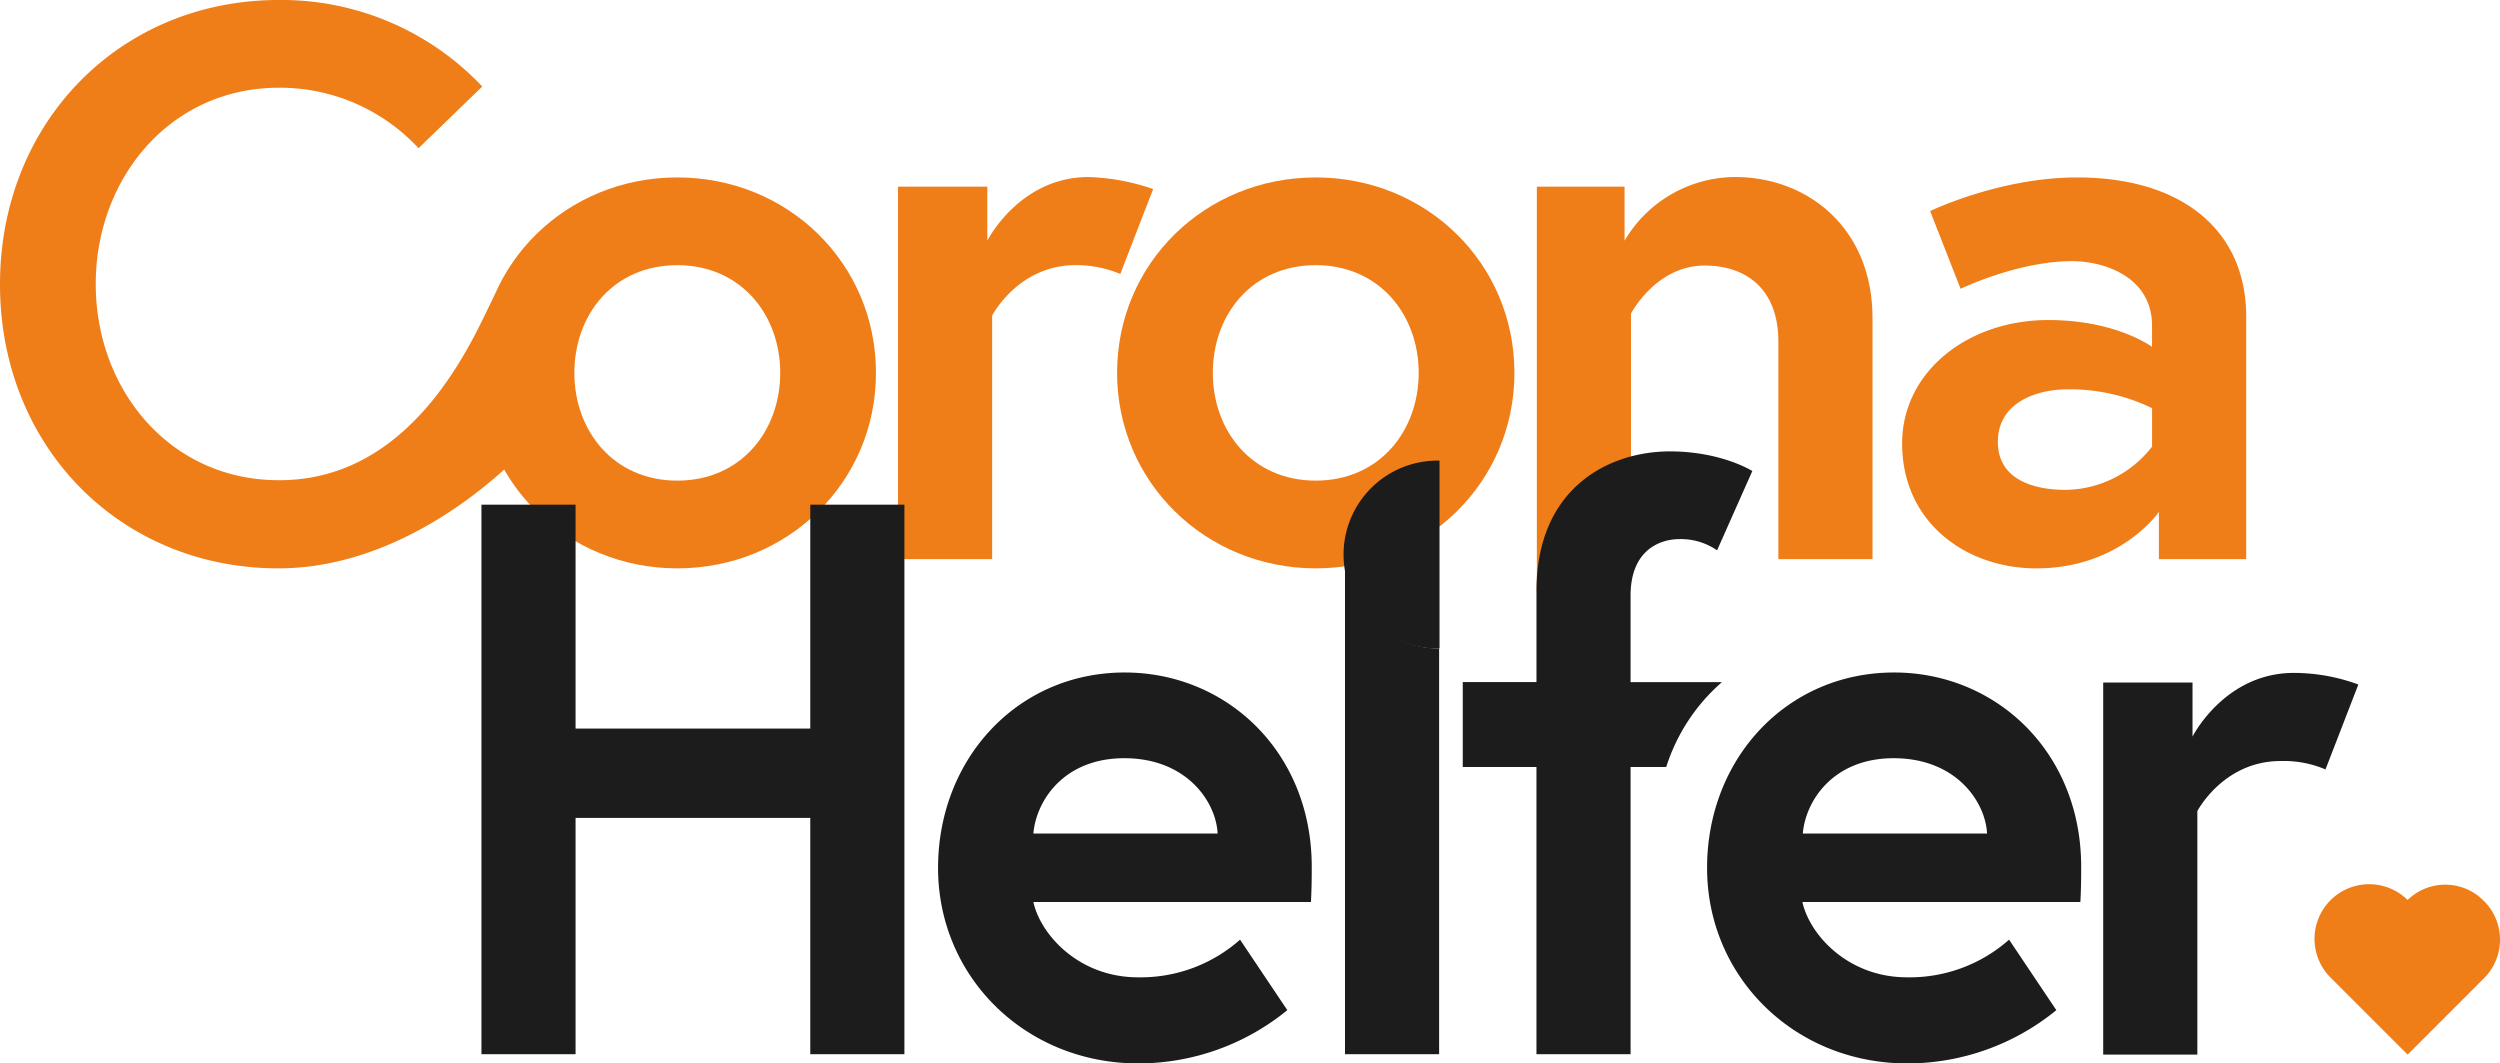 <svg xmlns="http://www.w3.org/2000/svg" width="429.307" height="182.613" viewBox="0 0 429.307 182.613"><defs><style>.a{fill:#ef7d18;}.b{fill:#1c1c1c;}</style></defs><path class="a" d="M84.807,50.967c6.465-11.9,5.021,26.481,5.021,26.481S71.67,97.6,47.8,97.6C20.634,97.6,0,76.691,0,48.834S20.634,0,47.871,0A47.393,47.393,0,0,1,82.812,14.857L71.876,25.449a32.469,32.469,0,0,0-24-10.386c-18.571,0-31.433,15.476-31.433,33.7s12.793,33.7,31.433,33.7C71.945,82.537,81.918,56.331,84.807,50.967Z"/><path class="a" d="M187.731,77.865c0,18.777-15.132,33.565-34.115,33.565S119.5,96.573,119.5,77.865c0-18.846,15.132-33.565,34.115-33.565S187.731,59.019,187.731,77.865Zm-16.439,0c0-9.973-6.741-18.5-17.677-18.5s-17.677,8.46-17.677,18.5c0,9.973,6.741,18.5,17.677,18.5S171.292,87.838,171.292,77.865Z" transform="translate(-37.307 -13.83)"/><path class="a" d="M268.013,46.263l-5.64,14.582a19.482,19.482,0,0,0-7.7-1.513c-9.836,0-14.306,8.666-14.306,8.666v41.819H224.2V45.851h15.338v9.285s5.5-10.936,17.4-10.936A37.566,37.566,0,0,1,268.013,46.263Z" transform="translate(-69.993 -13.799)"/><path class="a" d="M347.131,77.865c0,18.777-15.132,33.565-34.115,33.565S278.9,96.573,278.9,77.865c0-18.846,15.132-33.565,34.115-33.565S347.131,59.019,347.131,77.865Zm-16.439,0c0-9.973-6.741-18.5-17.677-18.5s-17.677,8.46-17.677,18.5c0,9.973,6.741,18.5,17.677,18.5s17.677-8.529,17.677-18.5Z" transform="translate(-87.07 -13.83)"/><path class="a" d="M441.338,68.411v41.406H425.175V72.469c0-9.148-5.64-13.068-12.656-13.068-8.391,0-12.656,8.254-12.656,8.254v42.163L383.7,115.594V45.851h15.063v9.285A22.141,22.141,0,0,1,417.884,44.2C430.265,44.269,441.338,53,441.338,68.411Z" transform="translate(-119.788 -13.799)"/><path class="a" d="M533.983,68.167v41.681H518.989v-8.116s-6.6,9.7-21.047,9.7c-12.037,0-23.042-7.841-23.042-21.46,0-12.243,11.211-21.184,25.1-21.184,11.693,0,17.814,4.608,17.814,4.608V69.749c0-8.322-8.116-11.074-13.756-11.074-9.285,0-19.121,4.746-19.121,4.746l-5.227-13.343s11.9-5.778,25.243-5.778C523.184,44.3,533.983,53.585,533.983,68.167ZM517.819,90.521v-6.6a32.271,32.271,0,0,0-14.582-3.233c-5.021,0-11.9,2.132-11.9,9.01,0,6.741,6.6,8.254,11.624,8.254A19.045,19.045,0,0,0,517.819,90.521Z" transform="translate(-148.26 -13.83)"/><path class="a" d="M593.857,223.478a9.387,9.387,0,0,0-13.275,13.275l13.275,13.275,13.275-13.275a9.364,9.364,0,0,0-.344-13.275A9.26,9.26,0,0,0,593.857,223.478Z" transform="translate(-180.416 -68.928)"/><g transform="translate(82.675 77.516)"><path class="b" d="M176.669,126h16.163v94.367H176.669V179.787H136.363v40.581H120.2V126h16.163v38.448h40.306Z" transform="translate(-120.2 -116.852)"/><path class="b" d="M298.372,201.259c0,1.238,0,3.645-.138,6.053H250.57c1.238,5.64,7.841,12.931,17.952,12.931a25.718,25.718,0,0,0,17.539-6.465l8.116,12.105a40.462,40.462,0,0,1-25.586,9.148c-19.4,0-34.39-14.857-34.39-33.565S247.819,167.9,266.252,167.9C283.722,167.9,298.372,181.519,298.372,201.259Zm-16.163-5.709c-.275-5.5-5.365-12.931-16.026-12.931-10.386,0-15.132,7.291-15.613,12.931Z" transform="translate(-155.79 -129.933)"/><path class="b" d="M490.441,201.259c0,1.238,0,3.645-.138,6.053H442.57c1.238,5.64,7.841,12.931,17.952,12.931a25.718,25.718,0,0,0,17.539-6.465l8.116,12.105a40.462,40.462,0,0,1-25.587,9.148c-19.4,0-34.39-14.857-34.39-33.565S439.819,167.9,458.321,167.9C475.791,167.9,490.441,181.519,490.441,201.259Zm-16.164-5.709c-.275-5.5-5.365-12.931-16.026-12.931-10.386,0-15.132,7.291-15.613,12.931Z" transform="translate(-215.731 -129.933)"/><path class="b" d="M409.632,152.387v-.069H394.019V137.461c0-7.979,5.227-9.7,8.391-9.7a10.974,10.974,0,0,1,6.465,1.926l6.053-13.619s-5.3-3.37-14.169-3.37c-10.386,0-22.9,6.19-22.9,24v15.613H365.2V166.9h12.656v49.316h16.164V166.9h6.121A32.252,32.252,0,0,1,409.632,152.387Z" transform="translate(-196.687 -112.7)"/><path class="b" d="M568.913,169.995l-5.64,14.582a18.3,18.3,0,0,0-7.7-1.444c-9.836,0-14.306,8.6-14.306,8.6v41.819H525.1v-63.9h15.338v9.285S545.941,168,557.84,168A32.153,32.153,0,0,1,568.913,169.995Z" transform="translate(-246.607 -129.964)"/><g transform="translate(148.012 1.578)"><path class="b" d="M335.8,138.5v85.77h16.164V154.595h0A16.13,16.13,0,0,1,335.8,138.5Z" transform="translate(-335.521 -122.332)"/><path class="b" d="M359.3,115Z" transform="translate(-342.857 -114.996)"/><path class="b" d="M351.837,115a16.132,16.132,0,0,0-.619,32.258h.688V115Z" transform="translate(-335.394 -114.994)"/></g></g></svg>